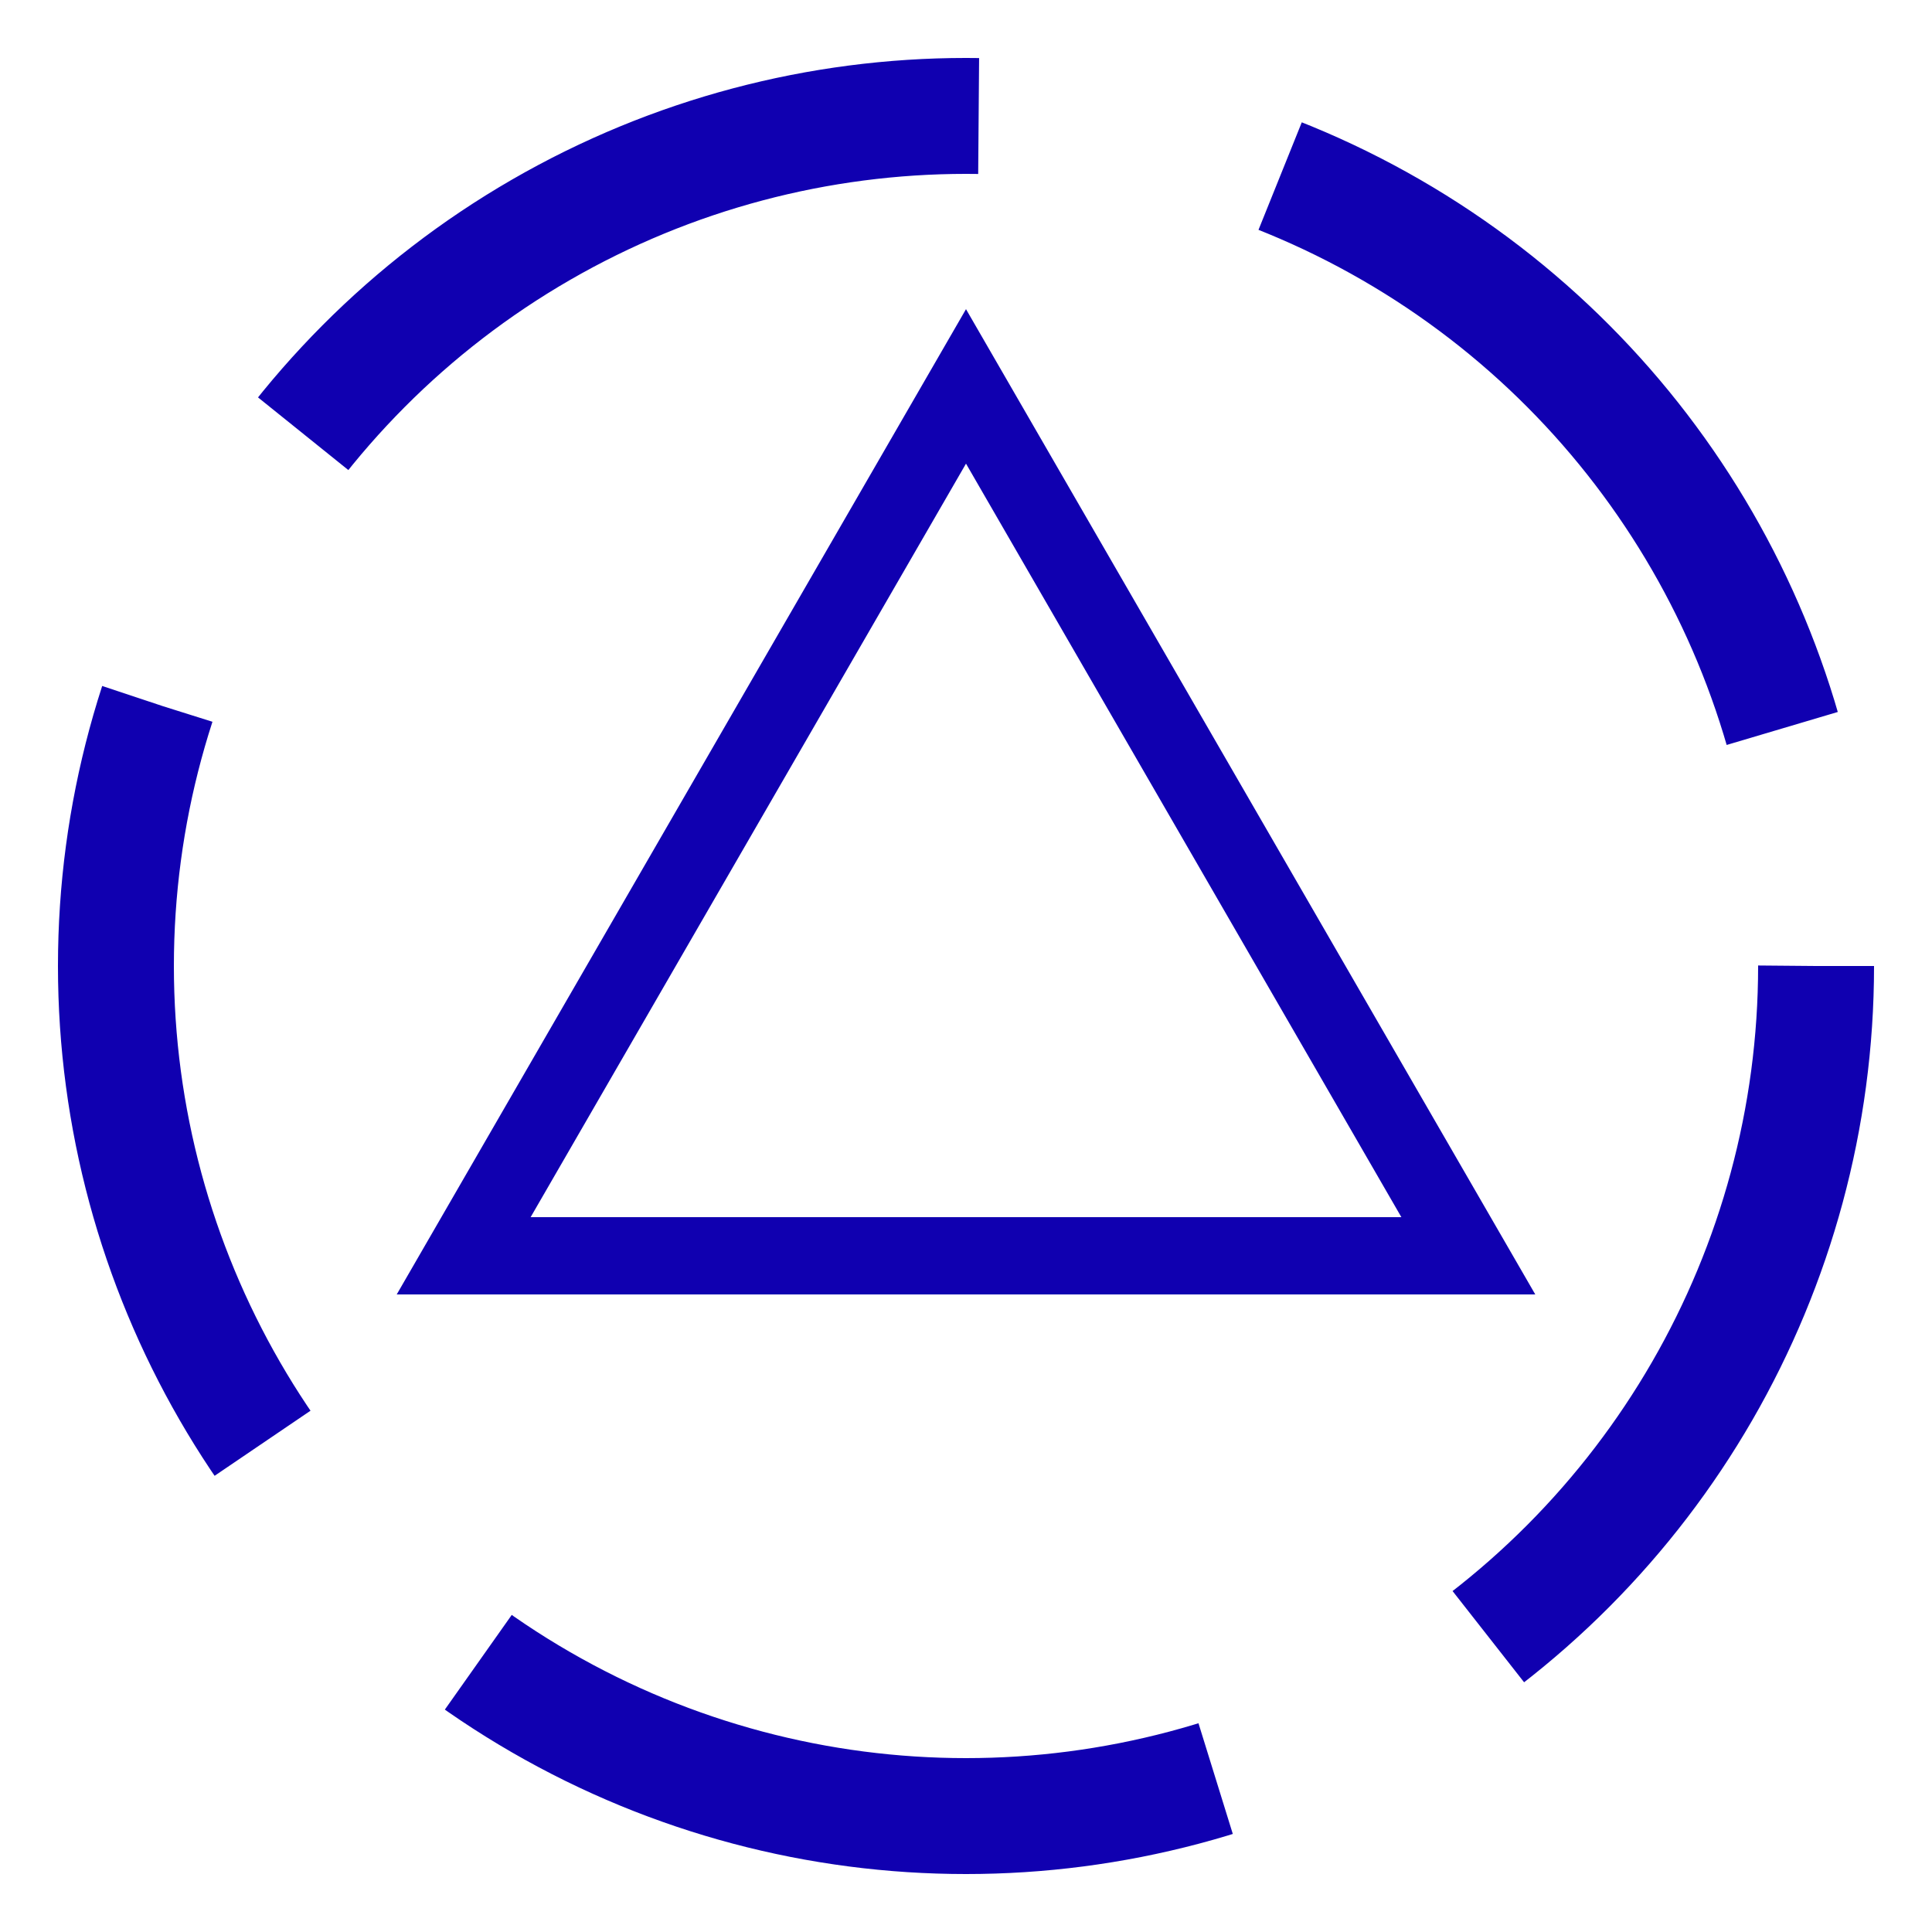 <?xml version="1.0" encoding="UTF-8" standalone="no"?>

<svg
   width="50mm"
   height="50mm"
   viewBox="0 0 50 50">

  <circle
      id="circle symbol"
      cx="25"
      cy="25"
      style="fill:none;stroke:#1000b0;stroke-width:3;stroke-dasharray:20,8"
      r="22" />
  <path
      d="M25 10 L38 32.5 L12 32.5 Z"
      style="fill:none;stroke:#1000b0;stroke-width:2"/>
</svg>

